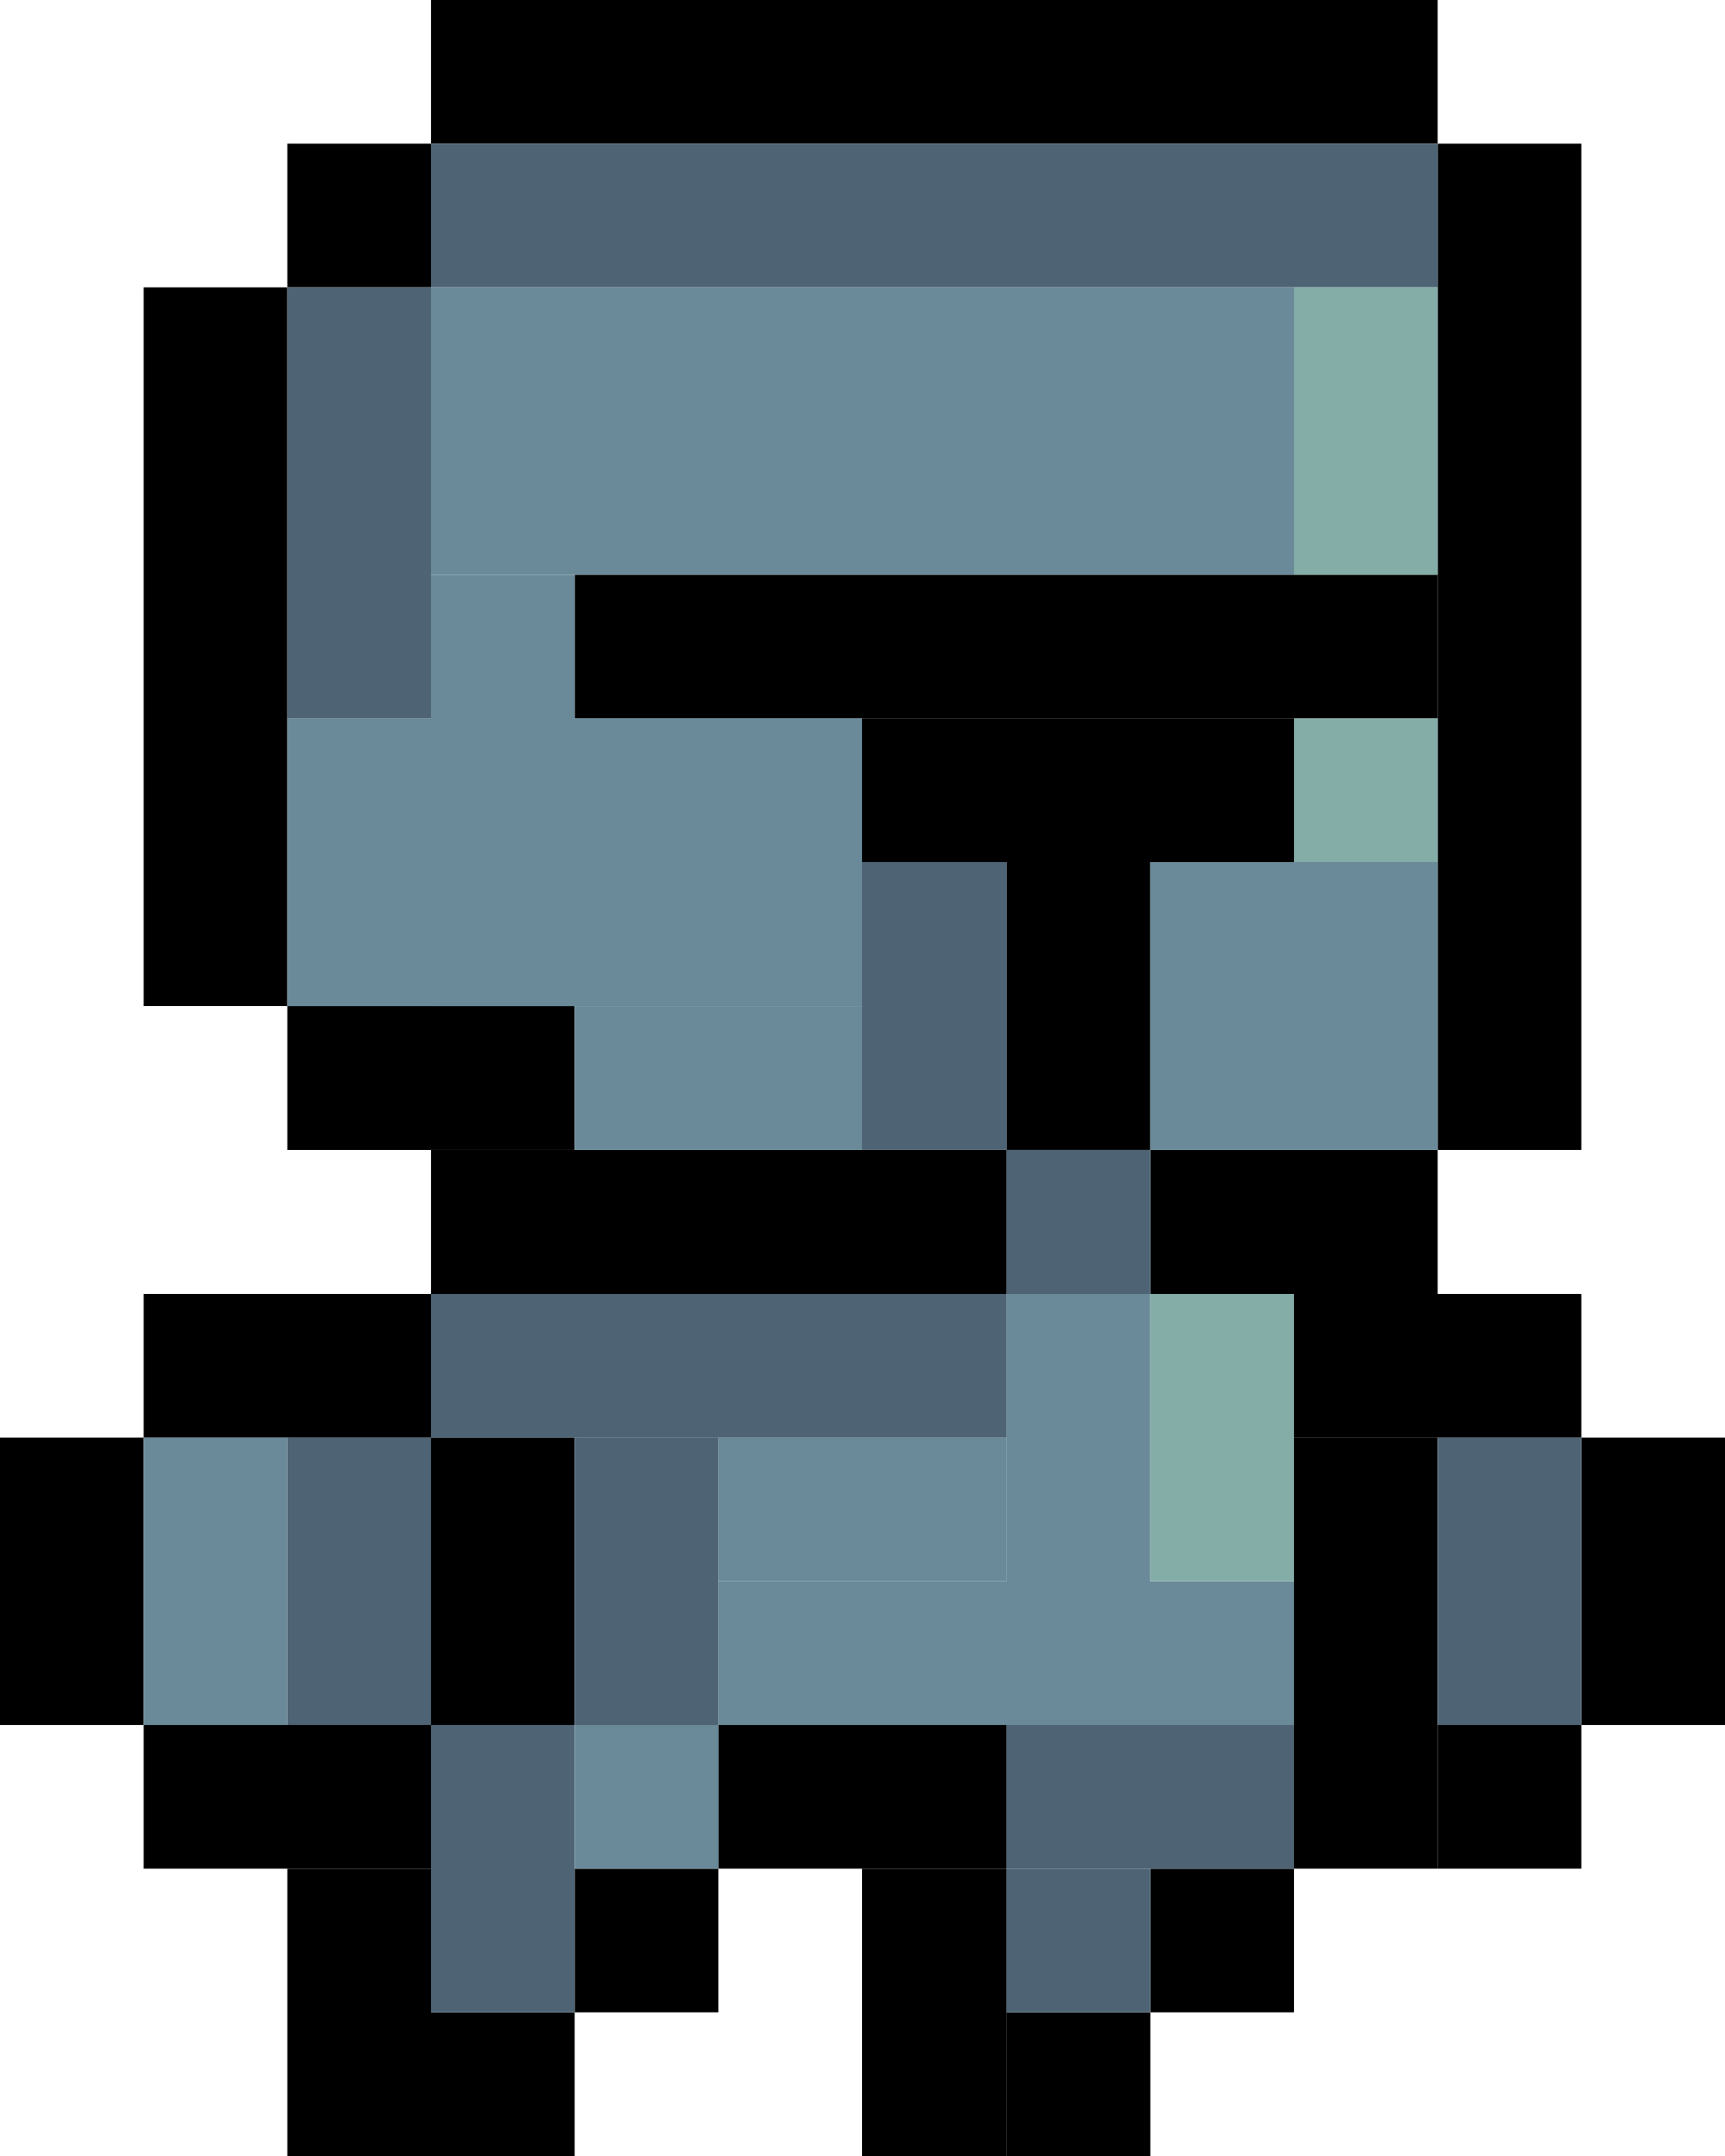 <?xml version="1.0" encoding="UTF-8"?>
<svg id="SVG_CharAniFull-NoWeps" data-name="SVG CharAniFull-NoWeps" xmlns="http://www.w3.org/2000/svg" viewBox="0 0 147.6 184.5">
  <defs>
    <style>
      .cls-1 {
        fill: #6a8a99;
      }

      .cls-2 {
        fill: #84ada7;
      }

      .cls-3 {
        fill: #4e6474;
      }
    </style>
  </defs>
  <g id="Outline">
    <rect x="36.9" width="86.1" height="12.3"/>
    <rect x="24.6" y="12.3" width="12.3" height="12.3"/>
    <rect x="12.3" y="24.6" width="12.3" height="61.5"/>
    <rect x="123" y="12.3" width="12.3" height="86.1"/>
    <rect x="98.4" y="98.4" width="24.6" height="12.3"/>
    <rect x="36.9" y="98.4" width="49.2" height="12.3"/>
    <rect x="24.6" y="86.1" width="24.6" height="12.3"/>
    <rect x="49.2" y="49.2" width="73.8" height="12.3"/>
    <rect x="73.8" y="61.5" width="36.9" height="12.3"/>
    <rect x="86.1" y="73.8" width="12.3" height="24.6"/>
    <rect x="110.7" y="110.7" width="24.6" height="12.3"/>
    <rect x="110.7" y="123" width="12.3" height="36.9"/>
    <rect x="123" y="147.6" width="12.3" height="12.3"/>
    <rect x="135.3" y="123" width="12.3" height="24.6"/>
    <rect x="12.3" y="110.7" width="24.6" height="12.3"/>
    <rect y="123" width="12.3" height="24.6"/>
    <rect x="12.3" y="147.6" width="24.6" height="12.3"/>
    <rect x="24.6" y="159.9" width="12.3" height="24.6"/>
    <rect x="36.9" y="172.2" width="12.3" height="12.3"/>
    <rect x="49.2" y="159.9" width="12.3" height="12.3"/>
    <rect x="61.5" y="147.6" width="24.6" height="12.3"/>
    <rect x="73.8" y="159.9" width="12.3" height="24.6"/>
    <rect x="86.1" y="172.2" width="12.3" height="12.3"/>
    <rect x="98.4" y="159.9" width="12.3" height="12.3"/>
    <rect x="36.9" y="123" width="12.3" height="24.6"/>
  </g>
  <g id="Darkest_Gray" data-name="Darkest Gray">
    <rect class="cls-3" x="24.6" y="24.6" width="12.3" height="36.9"/>
    <rect class="cls-3" x="73.8" y="73.8" width="12.3" height="24.6"/>
    <rect class="cls-3" x="36.9" y="110.7" width="49.2" height="12.3"/>
    <rect class="cls-3" x="86.1" y="98.4" width="12.3" height="12.3"/>
    <rect class="cls-3" x="49.2" y="123" width="12.3" height="24.6"/>
    <rect class="cls-3" x="24.6" y="123" width="12.3" height="24.6"/>
    <rect class="cls-3" x="36.9" y="147.6" width="12.3" height="24.6"/>
    <rect class="cls-3" x="86.1" y="147.6" width="24.6" height="12.3"/>
    <rect class="cls-3" x="86.1" y="159.9" width="12.3" height="12.3"/>
    <rect class="cls-3" x="123" y="123" width="12.3" height="24.6"/>
    <rect class="cls-3" x="36.9" y="12.3" width="86.1" height="12.3"/>
  </g>
  <g id="Dark_Gray" data-name="Dark Gray">
    <rect class="cls-1" x="36.9" y="24.6" width="73.8" height="24.6"/>
    <rect class="cls-1" x="36.9" y="49.2" width="12.3" height="36.9"/>
    <rect class="cls-1" x="24.6" y="61.5" width="49.2" height="24.6"/>
    <rect class="cls-1" x="49.2" y="86.1" width="24.6" height="12.3"/>
    <rect class="cls-1" x="86.1" y="110.7" width="12.3" height="36.9"/>
    <rect class="cls-1" x="61.5" y="135.3" width="49.2" height="12.3"/>
    <rect class="cls-1" x="61.5" y="123" width="24.6" height="12.3"/>
    <rect class="cls-1" x="12.3" y="123" width="12.3" height="24.6"/>
    <rect class="cls-1" x="49.2" y="147.6" width="12.3" height="12.3"/>
    <rect class="cls-1" x="98.4" y="73.8" width="24.6" height="24.6"/>
  </g>
  <g id="Ligthest_Gray" data-name="Ligthest Gray">
    <rect class="cls-2" x="110.7" y="24.6" width="12.3" height="24.6"/>
    <rect class="cls-2" x="110.7" y="61.5" width="12.3" height="12.3"/>
    <rect class="cls-2" x="98.4" y="110.7" width="12.3" height="24.6"/>
  </g>
</svg>